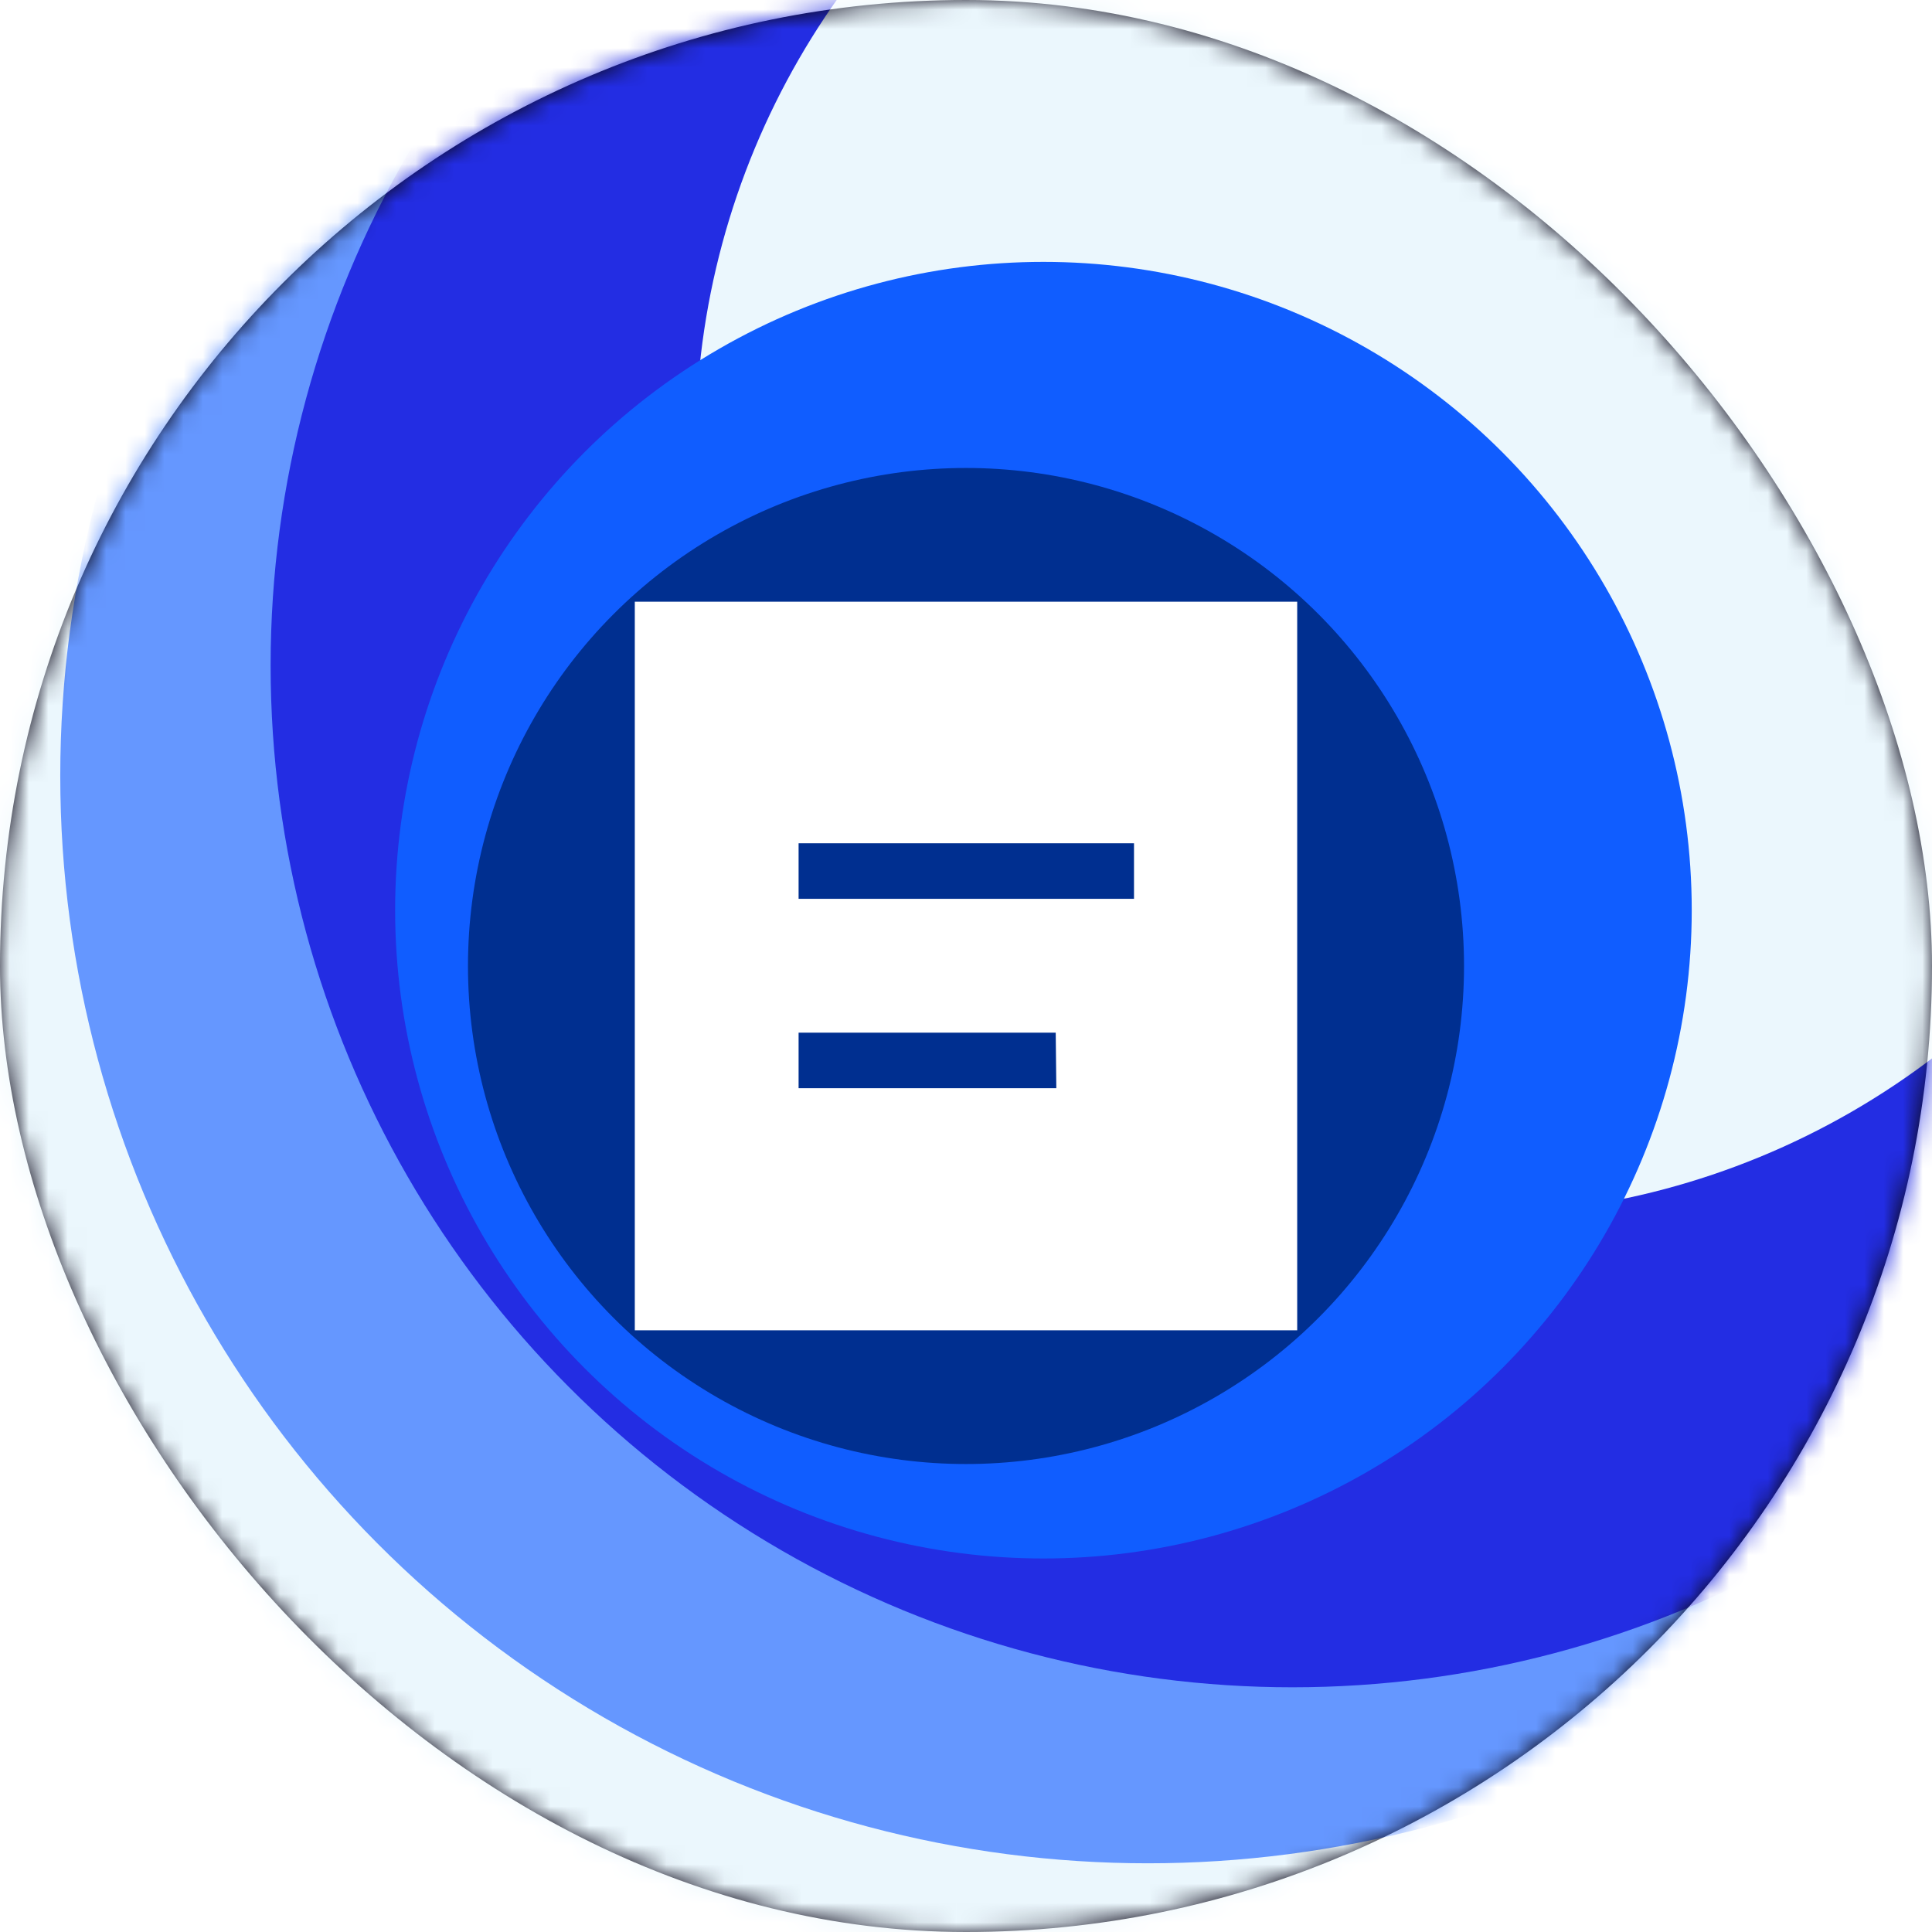 <?xml version="1.0" encoding="UTF-8"?>
<svg width="100px" height="100px" viewBox="0 0 100 100" version="1.1" xmlns="http://www.w3.org/2000/svg" xmlns:xlink="http://www.w3.org/1999/xlink">
    <title>icon_docs</title>
    <defs>
        <rect id="path-1" x="0" y="0" width="100" height="100" rx="50"></rect>
        <filter x="0.0%" y="0.0%" width="100.0%" height="100.0%" filterUnits="objectBoundingBox" id="filter-3">
            <feGaussianBlur stdDeviation="0" in="SourceGraphic"></feGaussianBlur>
        </filter>
        <filter x="-40.0%" y="-40.0%" width="179.9%" height="179.9%" filterUnits="objectBoundingBox" id="filter-4">
            <feGaussianBlur stdDeviation="15" in="SourceGraphic"></feGaussianBlur>
        </filter>
        <filter x="-28.4%" y="-28.4%" width="156.7%" height="156.7%" filterUnits="objectBoundingBox" id="filter-5">
            <feGaussianBlur stdDeviation="10" in="SourceGraphic"></feGaussianBlur>
        </filter>
        <filter x="-109.1%" y="-109.1%" width="318.1%" height="318.1%" filterUnits="objectBoundingBox" id="filter-6">
            <feGaussianBlur stdDeviation="29" in="SourceGraphic"></feGaussianBlur>
        </filter>
        <filter x="-44.7%" y="-44.7%" width="189.4%" height="189.4%" filterUnits="objectBoundingBox" id="filter-7">
            <feGaussianBlur stdDeviation="10" in="SourceGraphic"></feGaussianBlur>
        </filter>
        <filter x="-197.8%" y="-197.8%" width="495.7%" height="495.7%" filterUnits="objectBoundingBox" id="filter-8">
            <feGaussianBlur stdDeviation="34" in="SourceGraphic"></feGaussianBlur>
        </filter>
    </defs>
    <g id="页面-2" stroke="none" stroke-width="1" fill="none" fill-rule="evenodd">
        <g id="官网首页2" transform="translate(-110, -5396)">
            <g id="icon_docs" transform="translate(110, 5396)">
                <g id="asset-16">
                    <mask id="mask-2" fill="white">
                        <use xlink:href="#path-1"></use>
                    </mask>
                    <use id="矩形" fill="#0A0718" fill-rule="nonzero" xlink:href="#path-1"></use>
                    <g id="编组" mask="url(#mask-2)" fill-rule="nonzero">
                        <g transform="translate(-17.211, -18.444)" id="椭圆形">
                            <circle fill="#EBF7FD" filter="url(#filter-3)" transform="translate(67.108, 68.334) scale(-1, 1) rotate(-180) translate(-67.108, -68.334) " cx="67.108" cy="68.334" r="67.108"></circle>
                            <circle fill="#6597FF" filter="url(#filter-4)" transform="translate(76.621, 58.597) scale(-1, 1) rotate(-180) translate(-76.621, -58.597) " cx="76.621" cy="58.597" r="56.291"></circle>
                            <circle fill="#232DE3" filter="url(#filter-5)" transform="translate(84.107, 52.889) scale(-1, 1) rotate(-180) translate(-84.107, -52.889) " cx="84.107" cy="52.889" r="52.889"></circle>
                            <circle fill="#EBF7FD" filter="url(#filter-6)" transform="translate(93.108, 41.444) scale(-1, 1) rotate(-180) translate(-93.108, -41.444) " cx="93.108" cy="41.444" r="39.889"></circle>
                            <circle fill="#105DFF" filter="url(#filter-7)" transform="translate(71.219, 65.555) scale(-1, 1) rotate(-180) translate(-71.219, -65.555) " cx="71.219" cy="65.555" r="33.556"></circle>
                            <circle fill="#002F90" filter="url(#filter-8)" transform="translate(67.211, 68.444) scale(-1, 1) rotate(-180) translate(-67.211, -68.444) " cx="67.211" cy="68.444" r="25.778"></circle>
                        </g>
                    </g>
                </g>
                <g id="doc" transform="translate(30, 30)">
                    <rect id="矩形备份-10" opacity="0.4" x="0" y="0" width="40" height="40"></rect>
                    <path d="M2.857,38.857 L37.143,38.857 L37.143,1.143 L2.857,1.143 L2.857,38.857 Z M24.675,26.324 L11.335,26.324 L11.335,23.45 L24.644,23.45 L24.675,26.324 Z M11.335,16.522 L28.696,16.522 L28.696,13.647 L11.335,13.647 L11.335,16.522 Z" id="Fill-1备份" fill="#FFFFFF"></path>
                </g>
            </g>
        </g>
    </g>
</svg>
